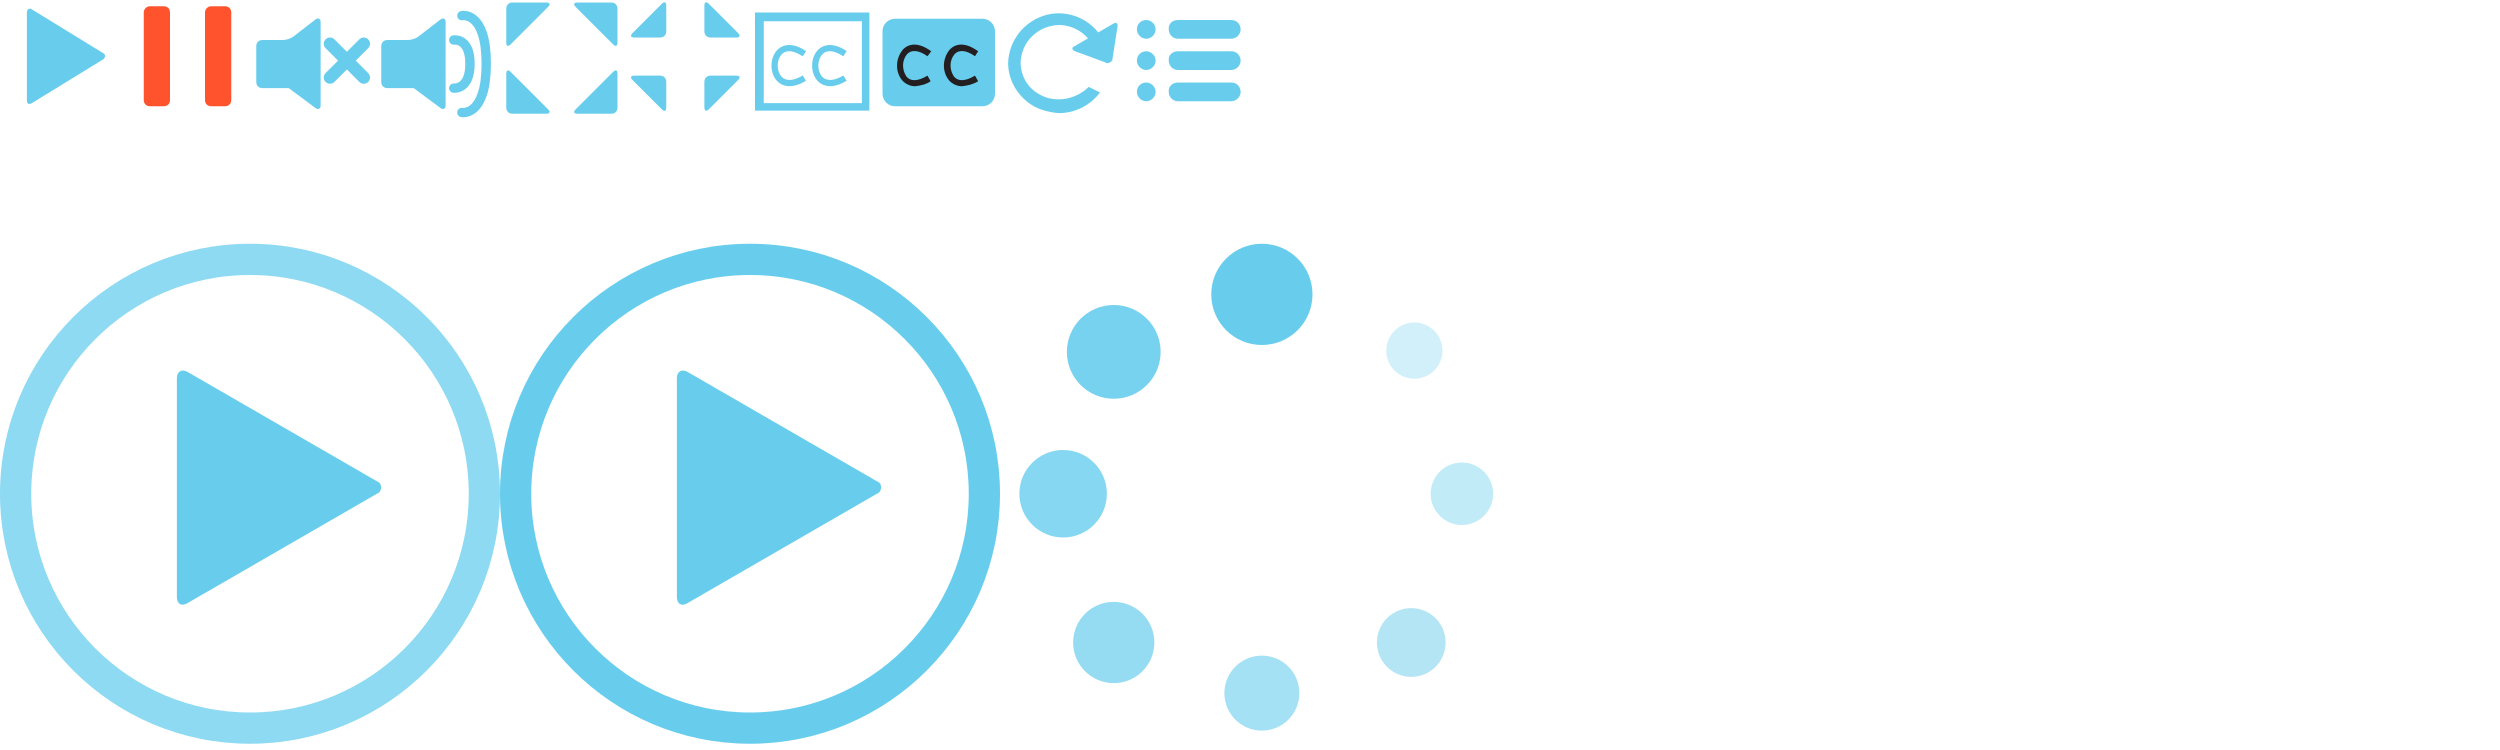 <svg xmlns="http://www.w3.org/2000/svg" width="400" height="120" viewBox="0 0 400 120" fill="none"><path d="M16.5 8.5C16.8 8.6 16.9 9 16.7 9.3C16.6 9.4 16.6 9.5 16.5 9.5L5.1 16.5C4.6 16.8 4.3 16.6 4.3 16V2C4.3 1.5 4.7 1.2 5.1 1.5L16.5 8.5Z" fill="#68CDED"></path><path d="M24 1H26.2C26.8 1 27.2 1.4 27.2 2V16C27.2 16.6 26.8 17 26.2 17H24C23.4 17 23 16.6 23 16V2C23 1.5 23.4 1 24 1ZM33.8 1H36C36.6 1 37 1.4 37 2V16C37 16.6 36.6 17 36 17H33.8C33.2 17 32.8 16.6 32.8 16V2C32.8 1.5 33.2 1 33.8 1Z" fill="#FF532D"></path><path d="M81 1.4C81 0.8 81.4 0.4 82 0.4H87.4C88 0.4 88.1 0.7 87.7 1.1L81.7 7.1C81.3 7.5 81 7.4 81 6.8V1.4ZM81 17.2C81 17.8 81.4 18.2 82 18.2H87.4C88 18.2 88.1 17.9 87.7 17.5L81.7 11.5C81.3 11.1 81 11.2 81 11.8V17.2ZM98.8 1.4C98.8 0.8 98.4 0.4 97.8 0.4H92.4C91.8 0.4 91.7 0.7 92.1 1.1L98.1 7.1C98.5 7.5 98.8 7.4 98.8 6.8V1.4ZM98.8 17.2C98.8 17.8 98.4 18.2 97.8 18.2H92.4C91.8 18.2 91.7 17.9 92.1 17.5L98.1 11.5C98.5 11.1 98.8 11.2 98.8 11.8V17.2Z" fill="#68CDED"></path><path d="M112.7 5C112.7 5.6 113.1 6 113.7 6H117.8C118.4 6 118.5 5.7 118.1 5.3L113.4 0.6C113 0.2 112.7 0.3 112.7 0.9V5ZM105.6 6C106.2 6 106.6 5.6 106.6 5V0.9C106.6 0.3 106.3 0.2 105.9 0.6L101.2 5.3C100.8 5.7 100.9 6 101.5 6H105.6ZM106.6 13.1C106.6 12.5 106.2 12.1 105.6 12.1H101.5C100.9 12.1 100.8 12.4 101.2 12.8L105.9 17.5C106.3 17.9 106.6 17.8 106.6 17.2V13.1ZM113.7 12.1C113.1 12.1 112.7 12.5 112.7 13.1V17.2C112.7 17.7 113 17.9 113.4 17.5L118.1 12.8C118.5 12.4 118.4 12.1 117.8 12.1H113.7Z" fill="#68CDED"></path><path d="M67 5.8C66.5 6.2 65.8 6.4 65.2 6.4H62C61.4 6.4 61 6.8 61 7.4V13.1C61 13.7 61.4 14.1 62 14.1H66.2C66.5 14.3 66.7 14.5 67 14.7L70.5 17.3C70.9 17.6 71.3 17.4 71.3 16.9V3.5C71.3 3 70.9 2.8 70.5 3.1L67 5.8Z" fill="#68CDED"></path><path d="M73.9 2.5C73.9 2.5 77.8 1.7 77.8 10.2C77.8 18.7 73.9 18 73.9 18" stroke="#68CDED" stroke-width="1.5" stroke-linecap="round"></path><path d="M72.6 6.4C72.6 6.4 75.2 6 75.2 10.2C75.2 14.4 72.6 14.1 72.6 14.1" stroke="#68CDED" stroke-width="1.5" stroke-linecap="round"></path><path d="M47 5.8C46.5 6.2 45.8 6.4 45.2 6.4H42C41.4 6.4 41 6.8 41 7.4V13.1C41 13.7 41.4 14.1 42 14.1H46.2C46.5 14.3 46.7 14.5 47 14.7L50.5 17.3C50.9 17.6 51.3 17.4 51.3 16.9V3.5C51.3 3 50.9 2.8 50.5 3.1L47 5.8Z" fill="#68CDED"></path><path d="M52.8 7L58.2 12.4M52.8 12.4L58.2 7" stroke="#68CDED" stroke-width="2" stroke-linecap="round"></path><path d="M128.7 8.6C122.5 4.4 122.2 16.4 128.7 12.5M135.2 8.6C129 4.4 128.7 16.4 135.2 12.5" stroke="#68CDED"></path><path d="M122.2 3.4H137.9V16.5H122.2V3.4ZM120.8 2V17.7H139.1V2H120.8Z" fill="#68CDED"></path><path d="M143.2 3H157.2C158.3 3 159.2 3.9 159.2 5V15C159.2 16.1 158.3 17 157.2 17H143.2C142.1 17 141.2 16.1 141.2 15V5C141.2 3.9 142.1 3 143.2 3Z" fill="#68CDED"></path><path d="M146.4 13.8C145.6 13.8 144.8 13.4 144.3 12.8C143.2 11.4 143.3 9.4 144.4 8C144.9 7.4 146.4 6.3 149 8.2L148.4 9C147 8 145.8 7.9 145.1 8.7C144.3 9.7 144.3 11.1 145 12.2C145.7 13.1 146.9 13 148.4 12.1L148.9 13C148.2 13.5 147.3 13.7 146.4 13.8ZM153.9 13.8C153.1 13.8 152.3 13.4 151.8 12.8C150.7 11.4 150.8 9.4 151.9 8C152.4 7.4 153.9 6.3 156.5 8.2L156 9C154.6 8 153.4 7.9 152.7 8.7C151.9 9.7 151.9 11.1 152.6 12.2C153.3 13.1 154.5 13 156 12.1L156.5 13C155.7 13.5 154.8 13.7 153.9 13.8Z" fill="#231F20"></path><path d="M60.3 77C60.9 77.2 61.1 77.8 60.9 78.4C60.8 78.7 60.6 78.9 60.3 79L30 96.5C29 97.1 28.3 96.6 28.3 95.5V60.5C28.3 59.4 29.1 59 30 59.5L60.3 77Z" fill="#68CDED"></path><path opacity="0.75" d="M2.5 79C2.5 58.3 19.3 41.5 40 41.5C60.7 41.5 77.5 58.3 77.5 79C77.5 99.7 60.7 116.5 40 116.5C19.3 116.5 2.5 99.7 2.5 79Z" stroke="#68CDED" stroke-width="5"></path><path d="M140.3 77C140.9 77.2 141.1 77.8 140.9 78.4C140.8 78.7 140.6 78.9 140.3 79L110 96.5C109 97.1 108.3 96.6 108.3 95.5V60.5C108.3 59.4 109.1 59 110 59.5L140.3 77Z" fill="#68CDED"></path><path d="M82.5 79C82.5 58.3 99.3 41.5 120 41.5C140.7 41.5 157.5 58.3 157.5 79C157.5 99.7 140.7 116.5 120 116.5C99.3 116.5 82.5 99.7 82.5 79Z" stroke="#68CDED" stroke-width="5"></path><path d="M201.9 55.2C206.373 55.2 210 51.574 210 47.1C210 42.627 206.373 39 201.9 39C197.426 39 193.8 42.627 193.8 47.1C193.8 51.574 197.426 55.2 201.9 55.2Z" fill="#68CDED"></path><path opacity="0.4" d="M233.9 84C236.661 84 238.9 81.761 238.9 79C238.9 76.239 236.661 74 233.9 74C231.139 74 228.9 76.239 228.9 79C228.9 81.761 231.139 84 233.9 84Z" fill="#68CDED"></path><path opacity="0.6" d="M201.9 116.9C205.214 116.9 207.9 114.214 207.9 110.9C207.9 107.586 205.214 104.9 201.9 104.9C198.586 104.9 195.9 107.586 195.9 110.9C195.9 114.214 198.586 116.9 201.9 116.9Z" fill="#68CDED"></path><path opacity="0.8" d="M170.1 86C173.966 86 177.1 82.866 177.1 79C177.1 75.134 173.966 72 170.1 72C166.234 72 163.1 75.134 163.1 79C163.1 82.866 166.234 86 170.1 86Z" fill="#68CDED"></path><path opacity="0.9" d="M178.2 63.8C182.342 63.8 185.7 60.442 185.7 56.3C185.7 52.158 182.342 48.8 178.2 48.8C174.058 48.8 170.7 52.158 170.7 56.3C170.7 60.442 174.058 63.8 178.2 63.8Z" fill="#68CDED"></path><path opacity="0.3" d="M226.3 60.6C228.785 60.6 230.8 58.585 230.8 56.1C230.8 53.615 228.785 51.6 226.3 51.6C223.815 51.6 221.8 53.615 221.8 56.1C221.8 58.585 223.815 60.6 226.3 60.6Z" fill="#68CDED"></path><path opacity="0.5" d="M225.8 108.3C228.838 108.3 231.3 105.837 231.3 102.8C231.3 99.762 228.838 97.3 225.8 97.3C222.762 97.3 220.3 99.762 220.3 102.8C220.3 105.837 222.762 108.3 225.8 108.3Z" fill="#68CDED"></path><path opacity="0.7" d="M178.2 109.3C181.79 109.3 184.7 106.39 184.7 102.8C184.7 99.21 181.79 96.3 178.2 96.3C174.61 96.3 171.7 99.21 171.7 102.8C171.7 106.39 174.61 109.3 178.2 109.3Z" fill="#68CDED"></path><path d="M178 9.4C178 9.8 177.6 10.1 177.1 10.1C177 10.1 176.9 10.1 176.9 10L172 8.2C171.5 8 171.4 7.6 171.9 7.4L178.1 3.8C178.6 3.5 178.9 3.7 178.8 4.3L178 9.4Z" fill="#68CDED"></path><path d="M169.4 15.9C168.4 15.9 167.4 15.7 166.5 15.2C164.5 14.2 163.3 12.2 163.3 10C163.4 6.6 166.2 4 169.6 4C172.1 4.1 174.4 5.7 175.2 8.1L175.3 8L177.4 9.1C176.8 4.7 172.7 1.6 168.3 2.2C164.4 2.8 161.4 6.1 161.3 10.1C161.3 13 163 15.7 165.6 17.1C166.8 17.7 168.1 18 169.4 18.1C172 18.1 174.4 16.9 176 14.8L174.2 13.9C173 15.1 171.2 15.9 169.4 15.9Z" fill="#68CDED"></path><path d="M183.4 3.2C184.2 3.2 184.9 3.9 184.9 4.7C184.9 5.5 184.2 6.2 183.4 6.2C182.6 6.2 181.9 5.5 181.9 4.7C181.9 3.8 182.6 3.2 183.4 3.2ZM188.5 3.2H197C197.9 3.2 198.5 3.9 198.5 4.7C198.5 5.5 197.8 6.2 197 6.2H188.5C187.6 6.2 187 5.5 187 4.7C186.9 3.8 187.6 3.2 188.5 3.2ZM183.4 8.2C184.2 8.2 184.9 8.9 184.9 9.7C184.9 10.5 184.2 11.2 183.4 11.2C182.6 11.2 181.9 10.5 181.9 9.7C181.9 8.8 182.6 8.2 183.4 8.2ZM188.5 8.2H197C197.9 8.2 198.5 8.9 198.5 9.7C198.5 10.5 197.8 11.2 197 11.2H188.5C187.6 11.2 187 10.5 187 9.7C186.9 8.8 187.6 8.2 188.5 8.2ZM183.4 13.2C184.2 13.2 184.9 13.9 184.9 14.7C184.9 15.5 184.2 16.2 183.4 16.2C182.6 16.2 181.9 15.5 181.9 14.7C181.9 13.8 182.6 13.2 183.4 13.2ZM188.5 13.2H197C197.9 13.2 198.5 13.9 198.5 14.7C198.5 15.5 197.8 16.2 197 16.2H188.5C187.6 16.2 187 15.5 187 14.7C186.9 13.8 187.6 13.2 188.5 13.2Z" fill="#68CDED"></path></svg>